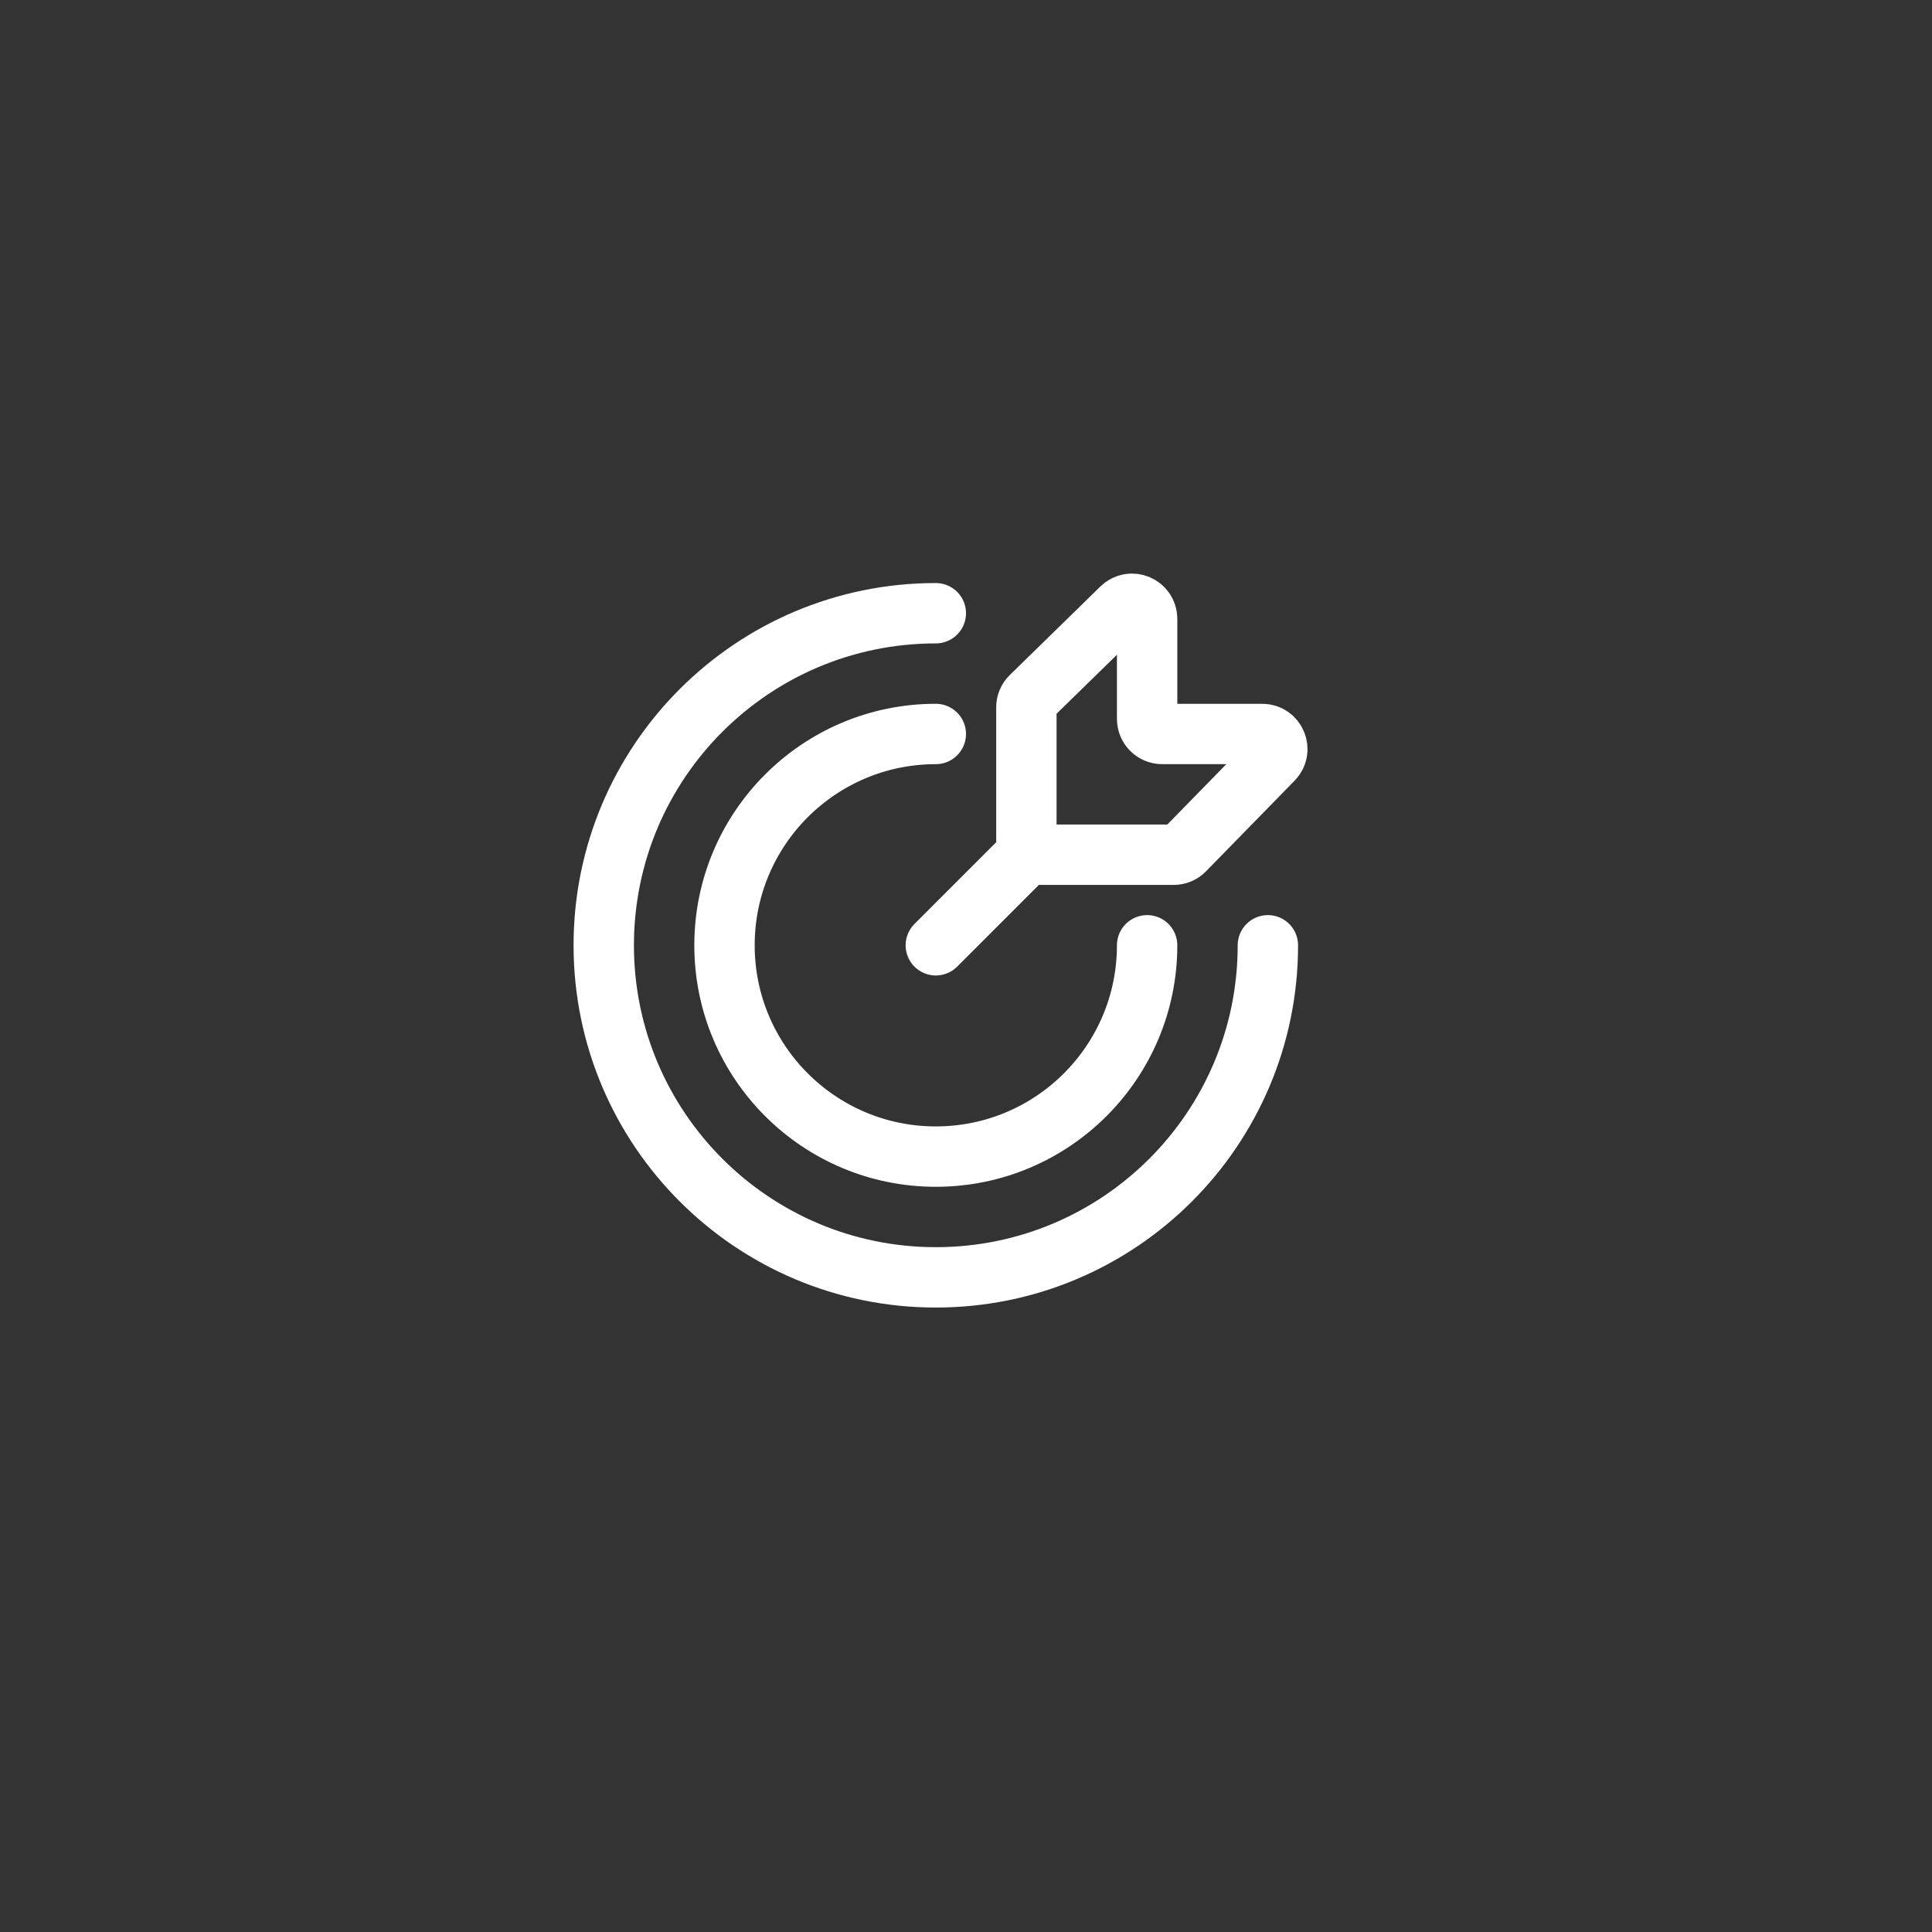 <svg width="32" height="32" viewBox="0 0 32 32" fill="none" xmlns="http://www.w3.org/2000/svg">
<rect x="0" y="0" width="32" height="32" fill="#333333" stroke="none"/>
<path d="M15.5 15.657L17 14.157M21 15.657C21 18.694 18.538 21.157 15.5 21.157C12.463 21.157 10 18.694 10 15.657C10 12.619 12.463 10.157 15.5 10.157M19 15.657C19 17.59 17.433 19.157 15.5 19.157C13.567 19.157 12 17.59 12 15.657C12 13.724 13.567 12.157 15.5 12.157M17 13.907V11.716C17 11.649 17.027 11.585 17.075 11.538L18.575 10.072C18.734 9.917 19 10.029 19 10.251V11.907C19 12.045 19.112 12.157 19.25 12.157H20.906C21.128 12.157 21.24 12.423 21.085 12.581L19.619 14.081C19.572 14.13 19.508 14.157 19.44 14.157H17.25C17.112 14.157 17 14.045 17 13.907Z" stroke="white" stroke-linecap="round"/>
</svg>
